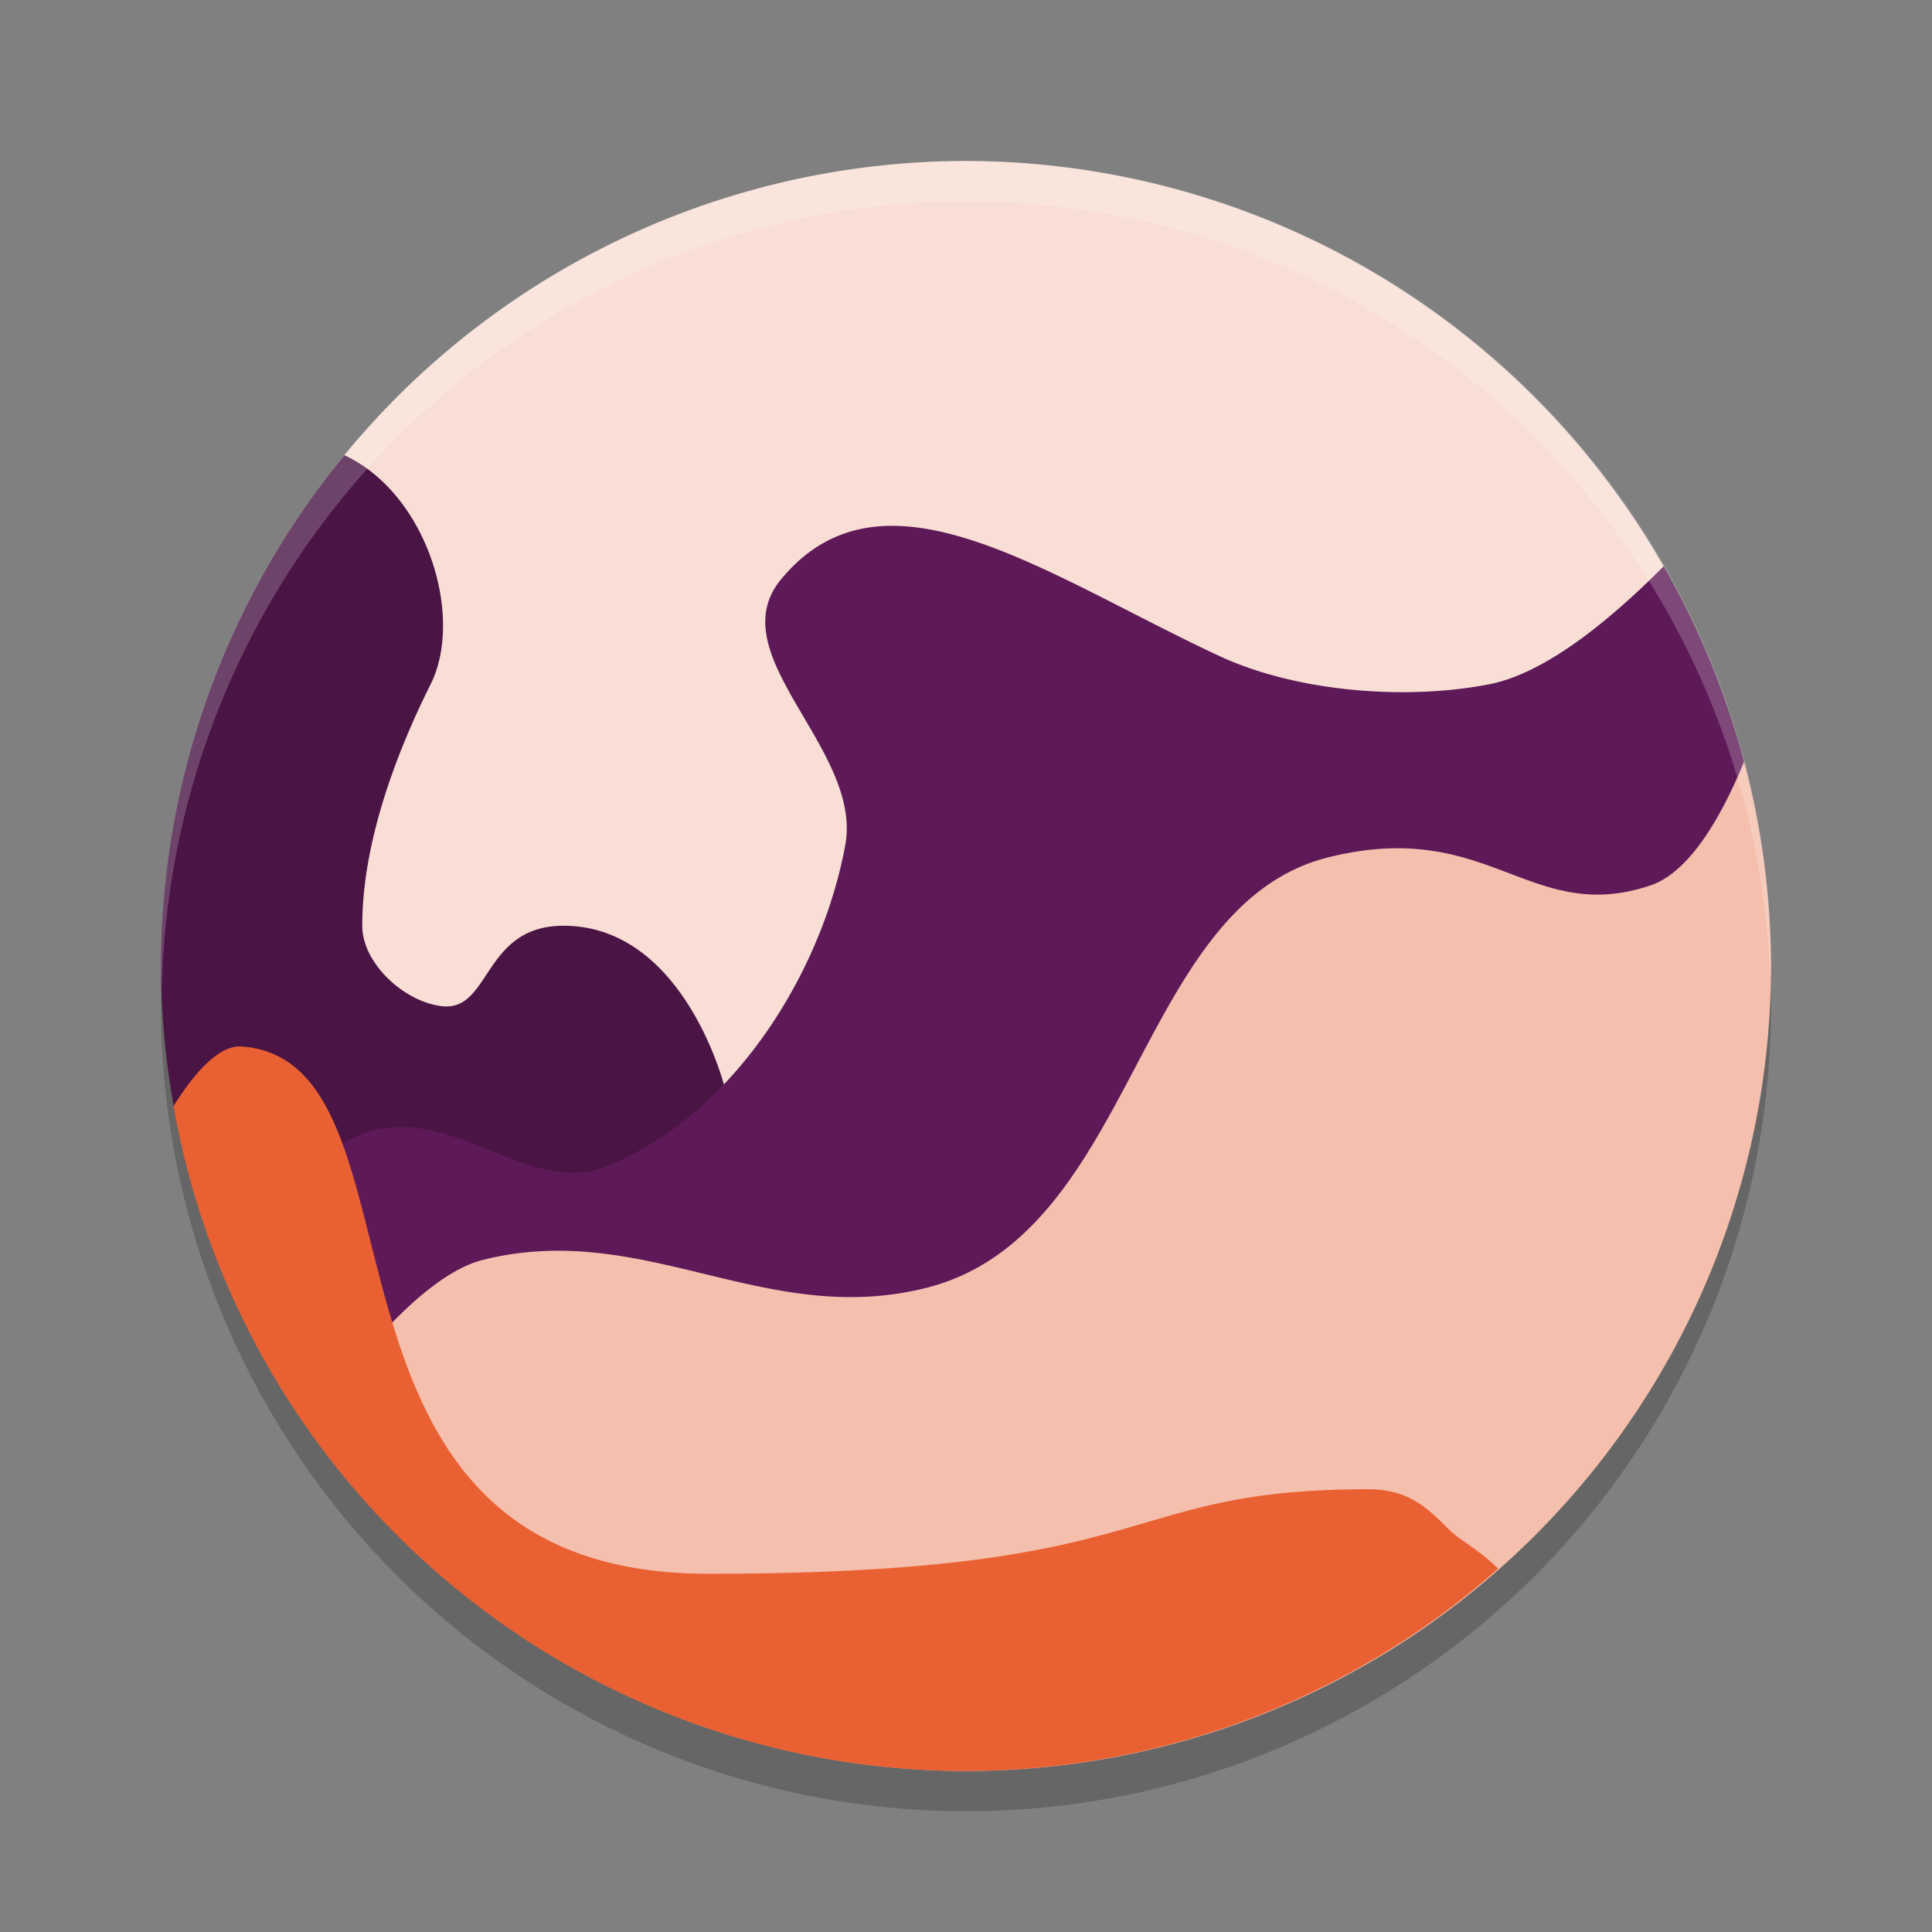 <svg xmlns="http://www.w3.org/2000/svg" width="48" height="48" version="1.1">
 <rect width="100%" height="100%" fill="#808080" stroke="none"/>
 <circle style="opacity:0.2" cx="24" cy="25" r="20"/>
 <path style="fill:#f9ded5" d="M 24 4 A 20 20 0 0 0 8.557 11.309 L 7 28 L 22 30 L 40 21 L 41.332 14.07 A 20 20 0 0 0 24 4 z"/>
 <path style="fill:#4a1445" d="M 8.557 11.309 A 20 20 0 0 0 4 24 A 20 20 0 0 0 5.695 32 L 17 32 L 18 27 C 18 27 17 23 14 23 C 12 23 12.196 25.118 11 25 C 10.062 24.907 9 23.943 9 23 C 9 21 9.792 18.814 10.699 17 C 11.534 15.331 10.623 12.276 8.557 11.309 z"/>
 <path style="fill:#5e1a58" d="M 22.191 13.064 C 21.14 13.058 20.197 13.431 19.4 14.4 C 17.86 16.275 21.441 18.614 21 21 C 20.395 24.278 18.114 27.81 15 29 C 13.412 29.607 11.7 28 10 28 C 7 28 7 32 7 32 L 21 38 L 25 38 L 43.965 23.027 A 20 20 0 0 0 41.332 14.07 C 40.008 15.403 38.405 16.725 37 17 C 34.931 17.405 32.212 17.19 30.301 16.301 C 27.345 14.926 24.505 13.078 22.191 13.064 z"/>
 <path style="fill:#f5bfad" d="M 43.332 18.922 C 42.812 20.186 42.016 21.661 41 22 C 38 23 37 20.301 33 21.301 C 28.193 22.503 28.224 30.694 23 32 C 19 33 16 30.301 12 31.301 C 10.171 31.758 8 35 8 35 L 8 35.965 A 20 20 0 0 0 24 44 A 20 20 0 0 0 44 24 A 20 20 0 0 0 43.332 18.922 z"/>
 <path style="fill:#e96132" d="M 6 26 C 5.36 25.955 4.689 26.875 4.311 27.482 A 20 20 0 0 0 24 44 A 20 20 0 0 0 37.221 38.975 C 36.781 38.525 36.269 38.269 36 38 C 35.473 37.473 35 37 34 37 C 27.658 37 29 39.1 17.6 39.1 C 7 39.1 10.987 26.354 6 26 z"/>
 <path style="opacity:0.2;fill:#ffffff" d="M 24,4 A 20,20 0 0 0 4,24 20,20 0 0 0 4.021,24.582 20,20 0 0 1 24,5 20,20 0 0 1 43.979,24.418 20,20 0 0 0 44,24 20,20 0 0 0 24,4 Z"/>
</svg>
